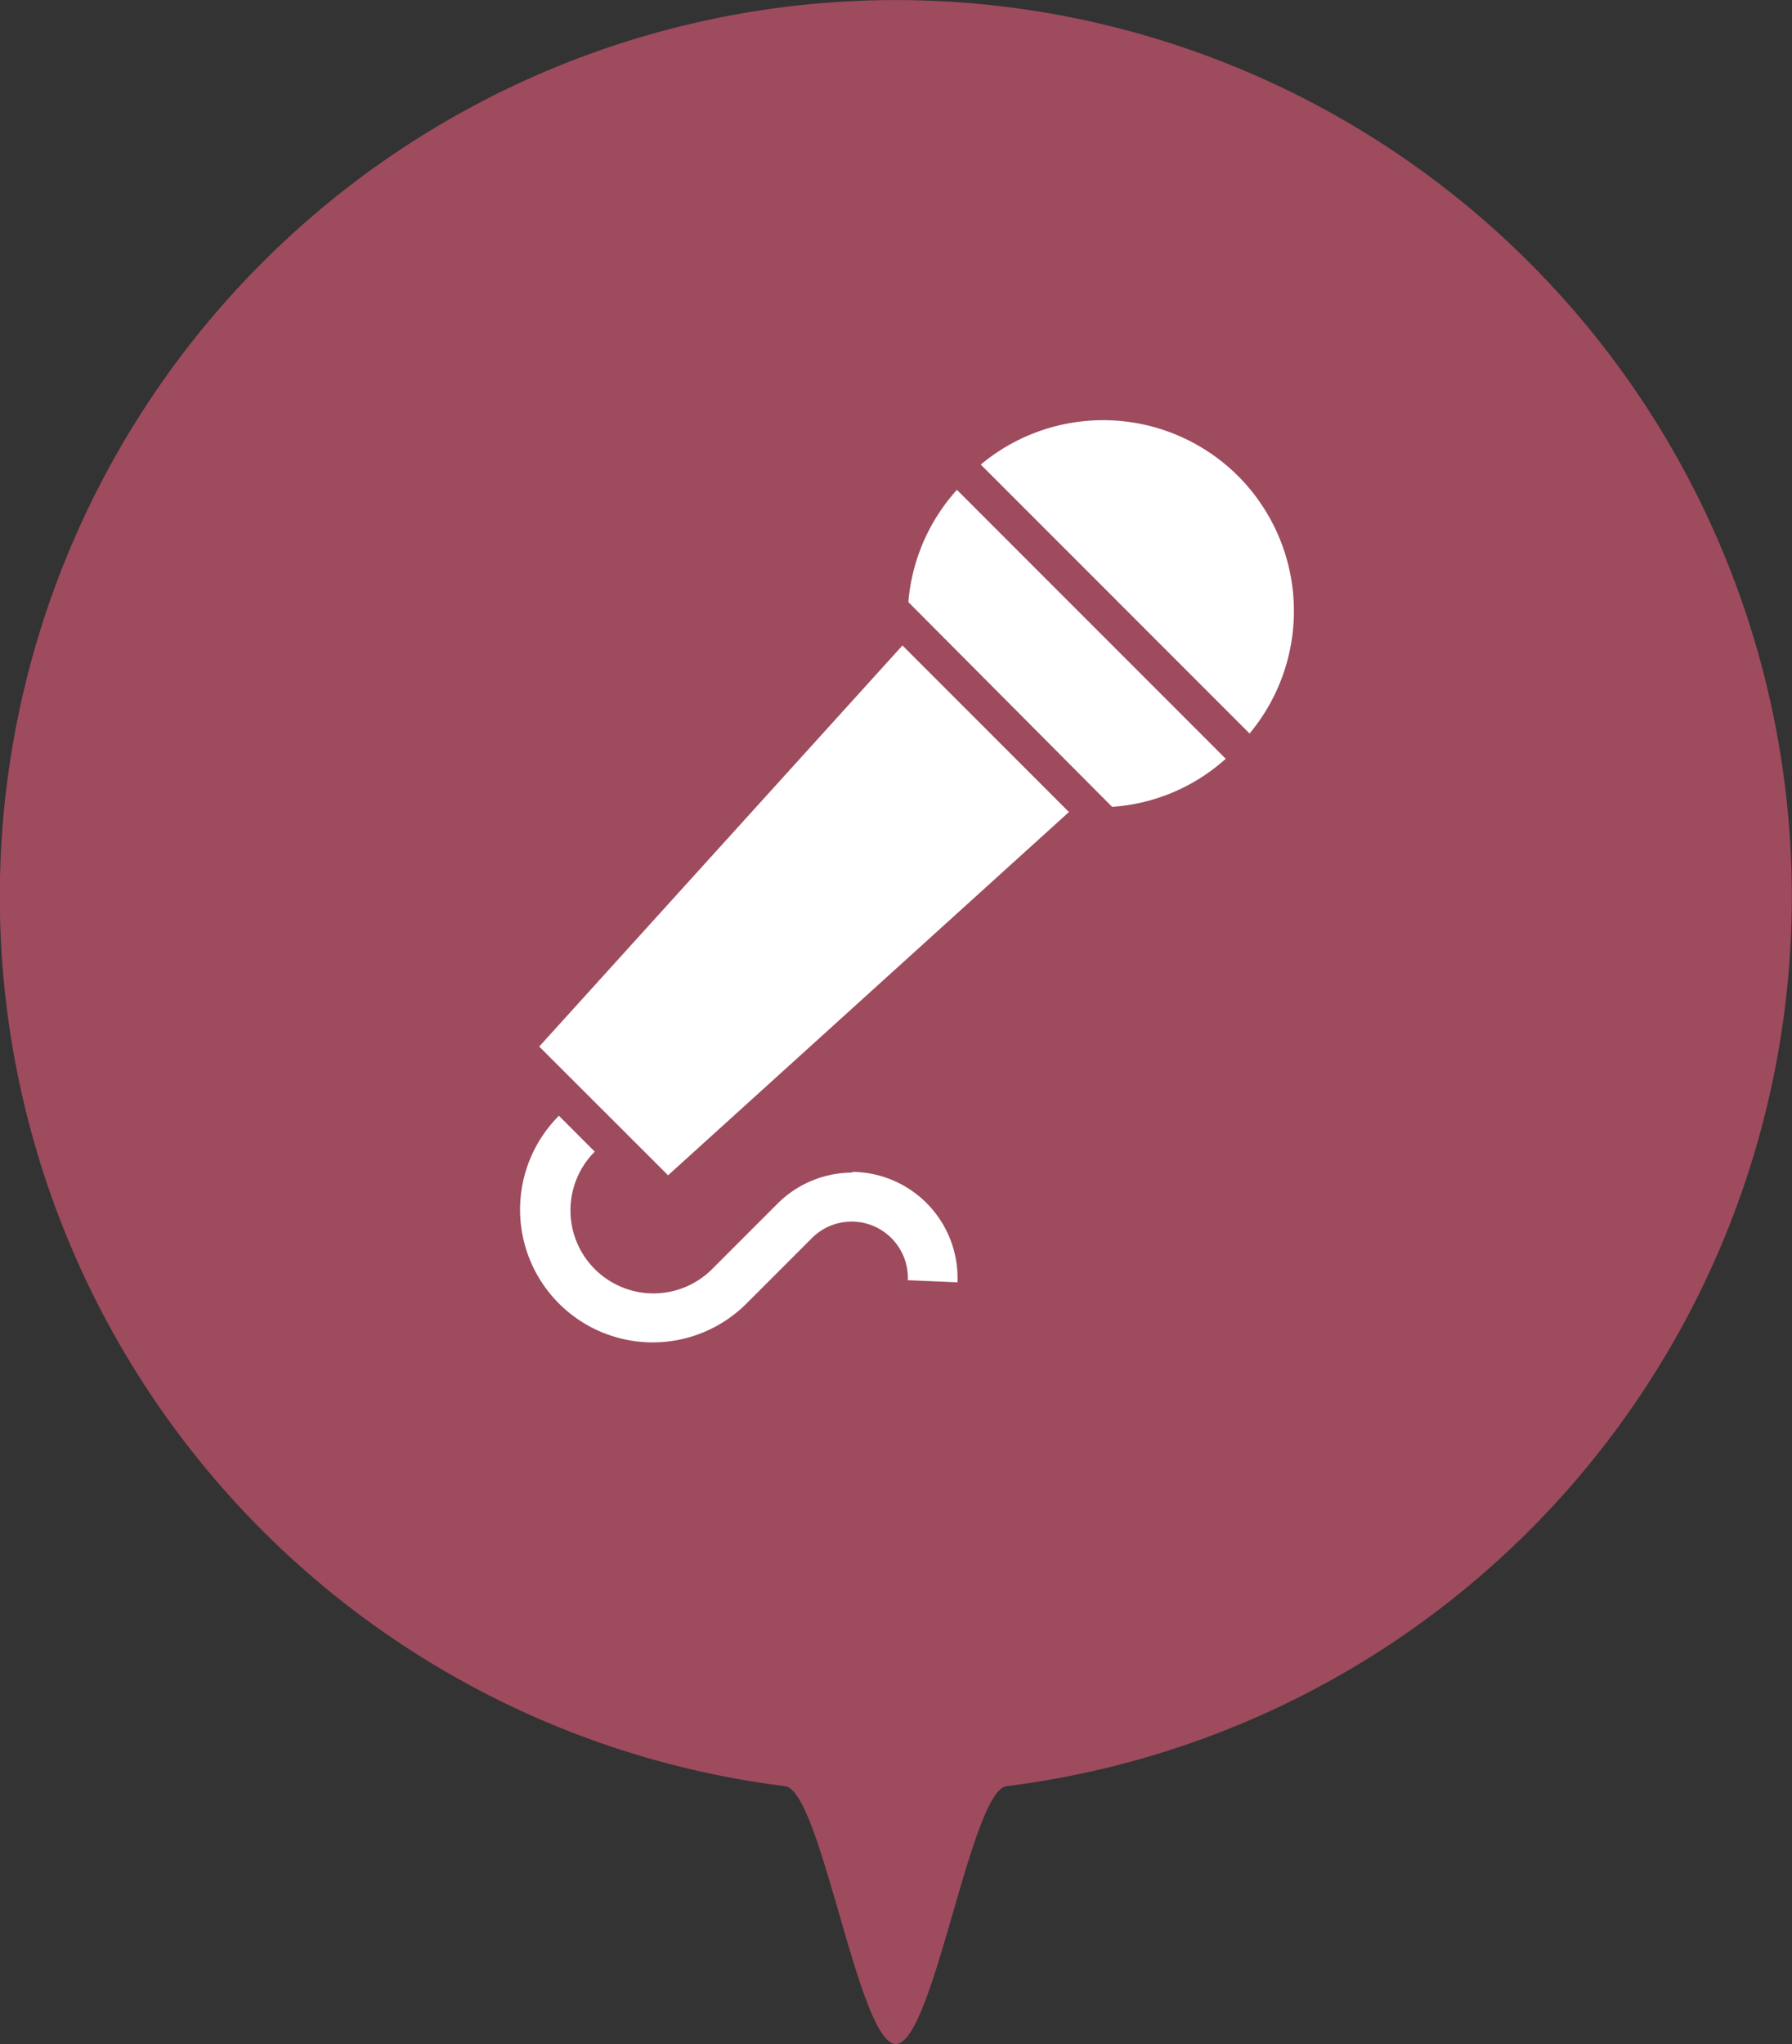<svg id="レイヤー_1" data-name="レイヤー 1" xmlns="http://www.w3.org/2000/svg" viewBox="0 0 100 114"><rect x="0" y="0" width="100" height="114" fill="#333333" stroke="none"/><defs><style>.cls-1{fill:#9e4b5e;}.cls-2{fill:#fff;}</style></defs><title>5</title><path class="cls-1" d="M561,71a50,50,0,0,1-43.82,49.62c-2,.25-4.09,14.38-6.18,14.38s-4.16-14.13-6.18-14.38A50,50,0,1,1,561,71Z" transform="translate(-461.01 -21)"/><path class="cls-2" d="M508.58,86.4a5.91,5.91,0,0,0-4.18,1.73l-3.65,3.65a4.63,4.63,0,0,1-6.55-6.55l-2-2a7.4,7.4,0,1,0,10.47,10.47l3.65-3.65a3.13,3.13,0,0,1,4.43,0,3.14,3.14,0,0,1,.92,2.35l2.77.12a5.92,5.92,0,0,0-5.9-6.16Z" transform="translate(-461.01 -21)"/><path class="cls-2" d="M530.1,47.55a10.66,10.66,0,0,0-14.36-.64l15,15A10.66,10.66,0,0,0,530.1,47.55Z" transform="translate(-461.01 -21)"/><path class="cls-2" d="M511.7,54.58,523.07,66a10.54,10.54,0,0,0,6.34-2.68l-15-15A10.63,10.63,0,0,0,511.7,54.58Z" transform="translate(-461.01 -21)"/><path class="cls-2" d="M491.1,79.37l7.19,7.18,22.37-20.26L511.37,57Z" transform="translate(-461.01 -21)"/></svg>